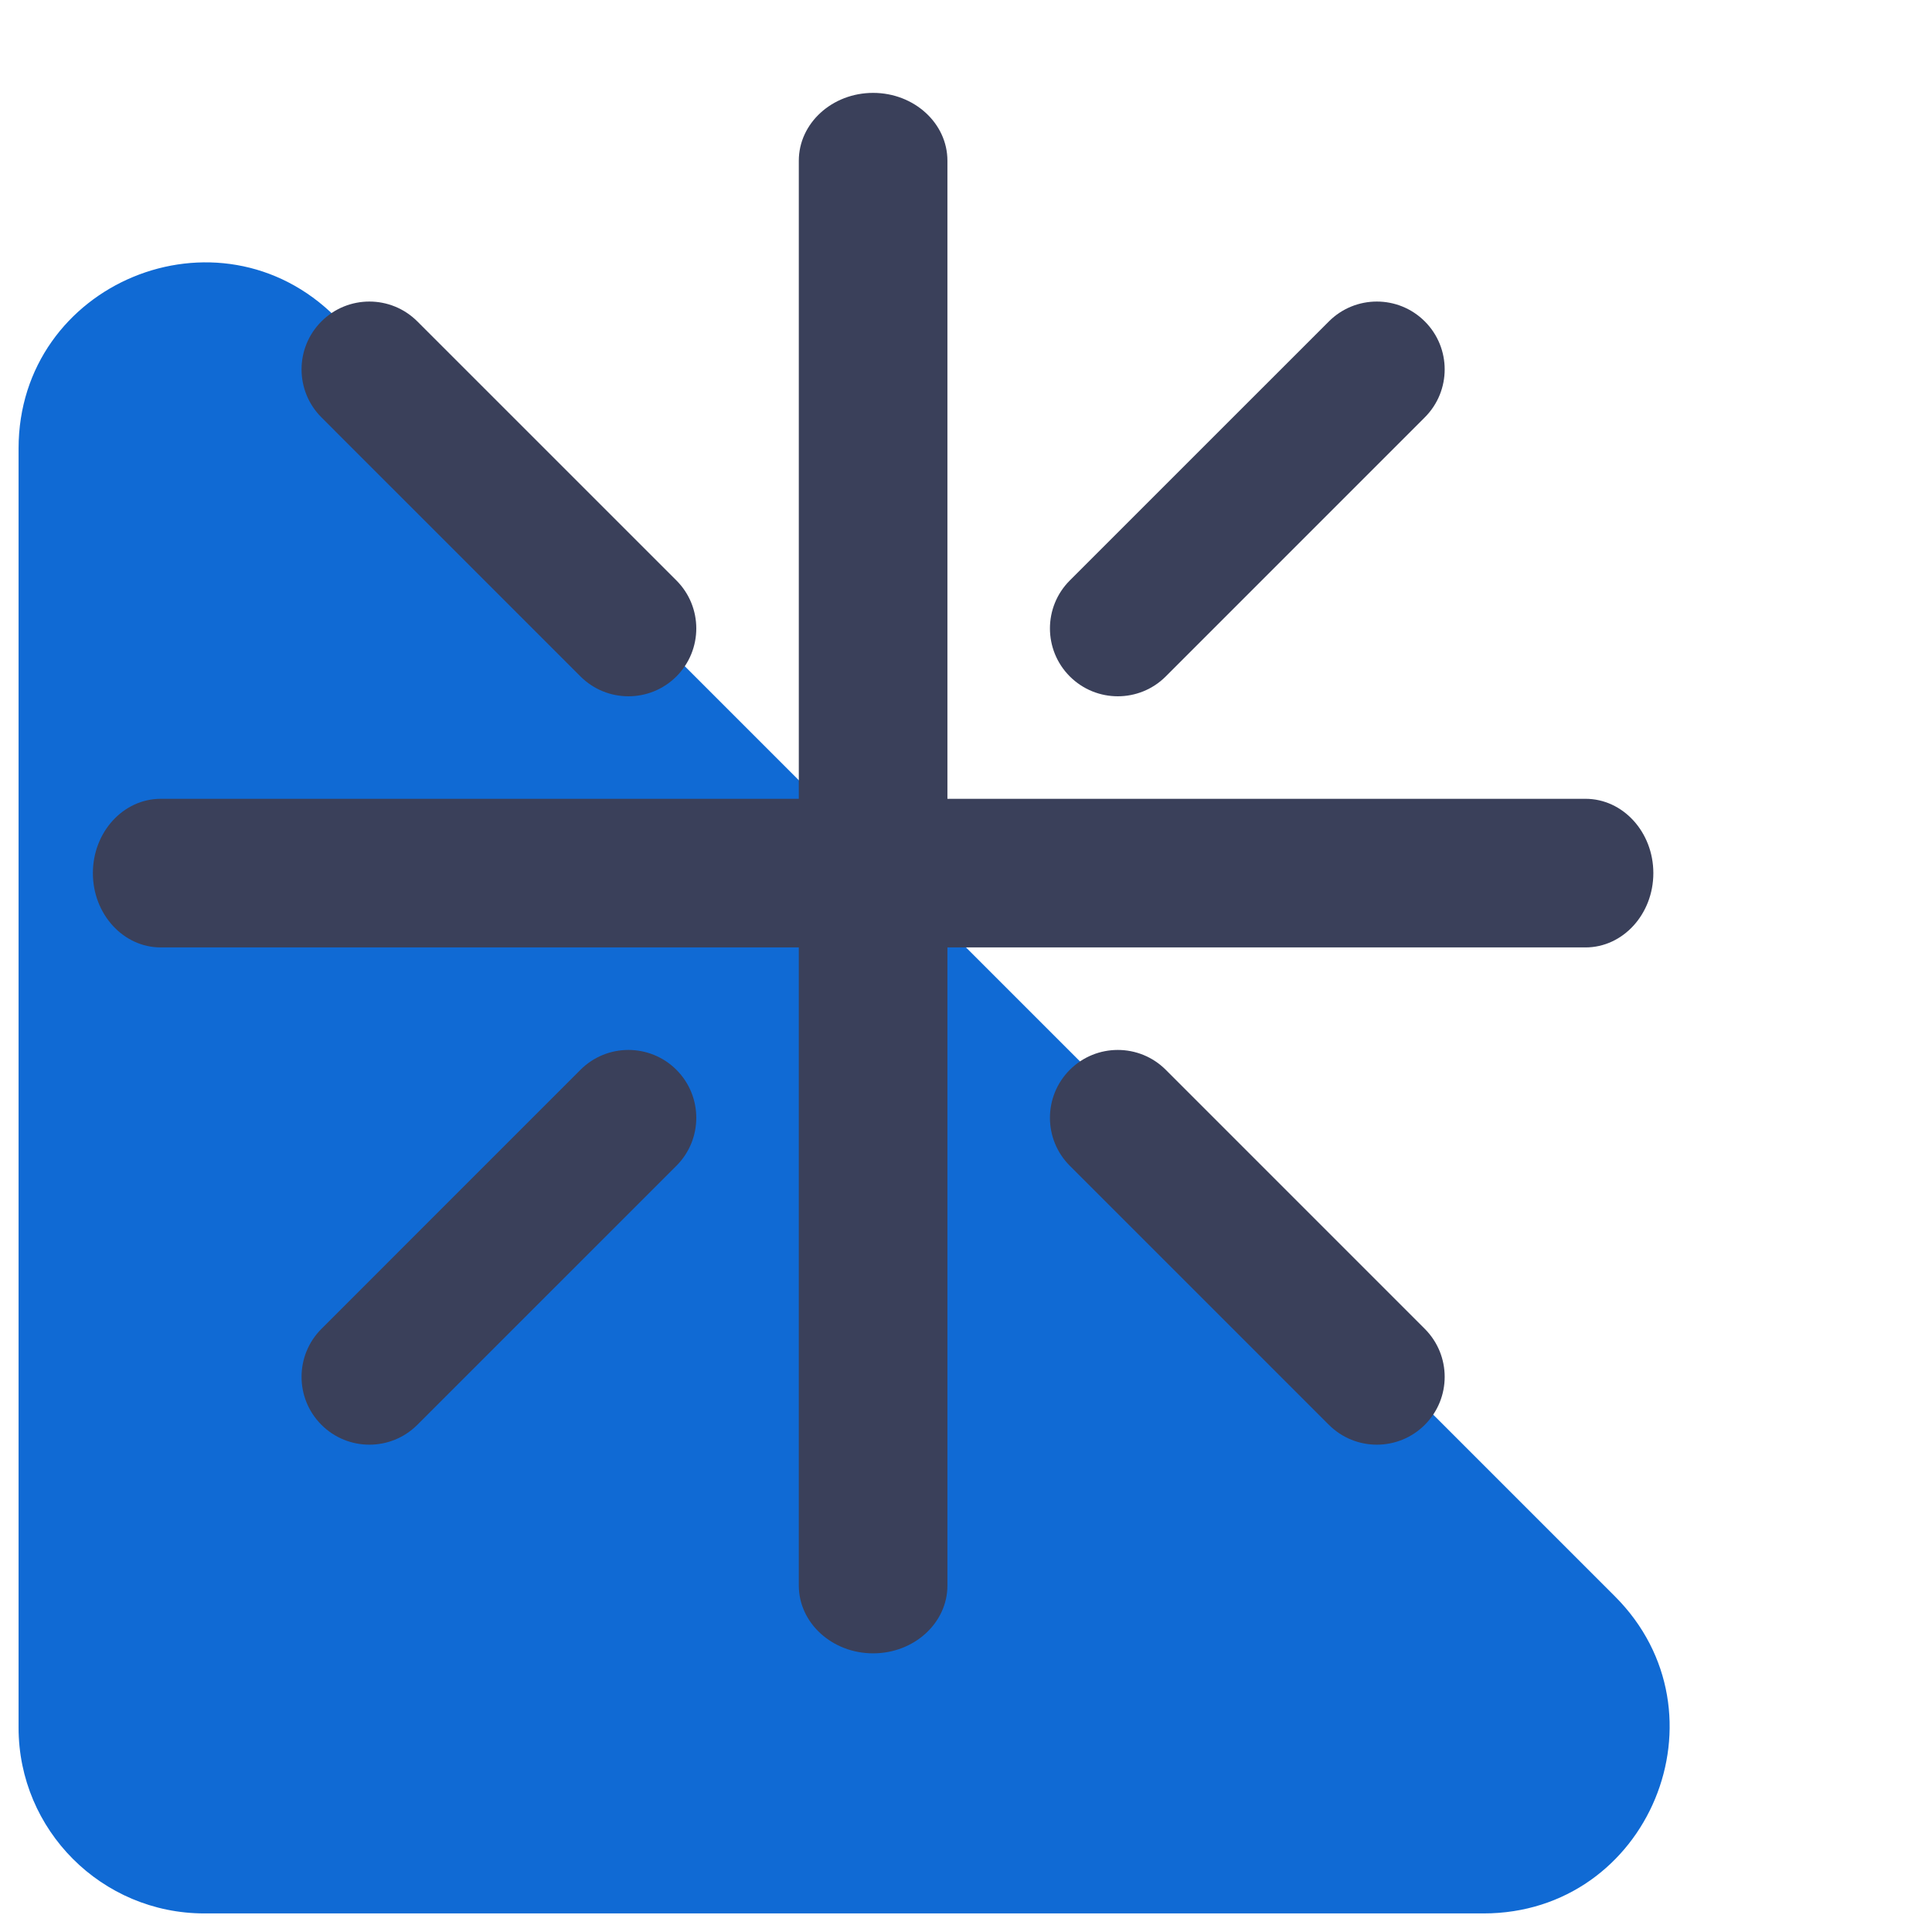 <svg width="52" height="52" viewBox="0 0 52 52" fill="none" xmlns="http://www.w3.org/2000/svg">
<g clip-path="url(#clip0_955_4661)">
<path d="M0.5 12.071V46.5C0.5 49.261 2.739 51.5 5.5 51.5H39.929C44.383 51.5 46.614 46.114 43.465 42.965L9.036 8.536C5.886 5.386 0.5 7.617 0.5 12.071Z" fill="#106AD4"/>
<path fill-rule="evenodd" clip-rule="evenodd" d="M38.349 38.349C37.636 39.062 36.48 39.062 35.767 38.349L28.794 31.377C28.081 30.664 28.081 29.508 28.794 28.794C29.508 28.081 30.664 28.081 31.377 28.794L38.349 35.767C39.062 36.48 39.062 37.636 38.349 38.349Z" fill="#3A405A"/>
<path fill-rule="evenodd" clip-rule="evenodd" d="M38.349 8.651C39.062 9.364 39.062 10.52 38.349 11.233L31.377 18.206C30.664 18.919 29.508 18.919 28.794 18.206C28.081 17.492 28.081 16.336 28.794 15.623L35.767 8.651C36.48 7.938 37.636 7.938 38.349 8.651Z" fill="#3A405A"/>
<path fill-rule="evenodd" clip-rule="evenodd" d="M23.5 2.5C24.605 2.5 25.5 3.318 25.5 4.326V42.674C25.5 43.682 24.605 44.5 23.5 44.5C22.395 44.5 21.5 43.682 21.5 42.674V4.326C21.5 3.318 22.395 2.5 23.5 2.5Z" fill="#3A405A"/>
<path fill-rule="evenodd" clip-rule="evenodd" d="M18.206 28.794C18.919 29.508 18.919 30.664 18.206 31.377L11.233 38.349C10.52 39.062 9.364 39.062 8.651 38.349C7.938 37.636 7.938 36.48 8.651 35.767L15.623 28.794C16.336 28.081 17.492 28.081 18.206 28.794Z" fill="#3A405A"/>
<path fill-rule="evenodd" clip-rule="evenodd" d="M18.206 18.206C17.492 18.919 16.336 18.919 15.623 18.206L8.651 11.233C7.938 10.52 7.938 9.364 8.651 8.651C9.364 7.938 10.52 7.938 11.233 8.651L18.206 15.623C18.919 16.336 18.919 17.492 18.206 18.206Z" fill="#3A405A"/>
<path fill-rule="evenodd" clip-rule="evenodd" d="M44.5 23.5C44.5 24.605 43.682 25.5 42.674 25.5L4.326 25.5C3.318 25.5 2.5 24.605 2.5 23.5C2.5 22.395 3.318 21.5 4.326 21.5L42.674 21.5C43.682 21.5 44.5 22.395 44.5 23.5Z" fill="#3A405A"/>
</g>
<defs>
<clipPath id="clip0_955_4661">
<rect width="51.5" height="51.5" fill="white" transform="translate(0.5)"/>
</clipPath>
</defs>
</svg>
